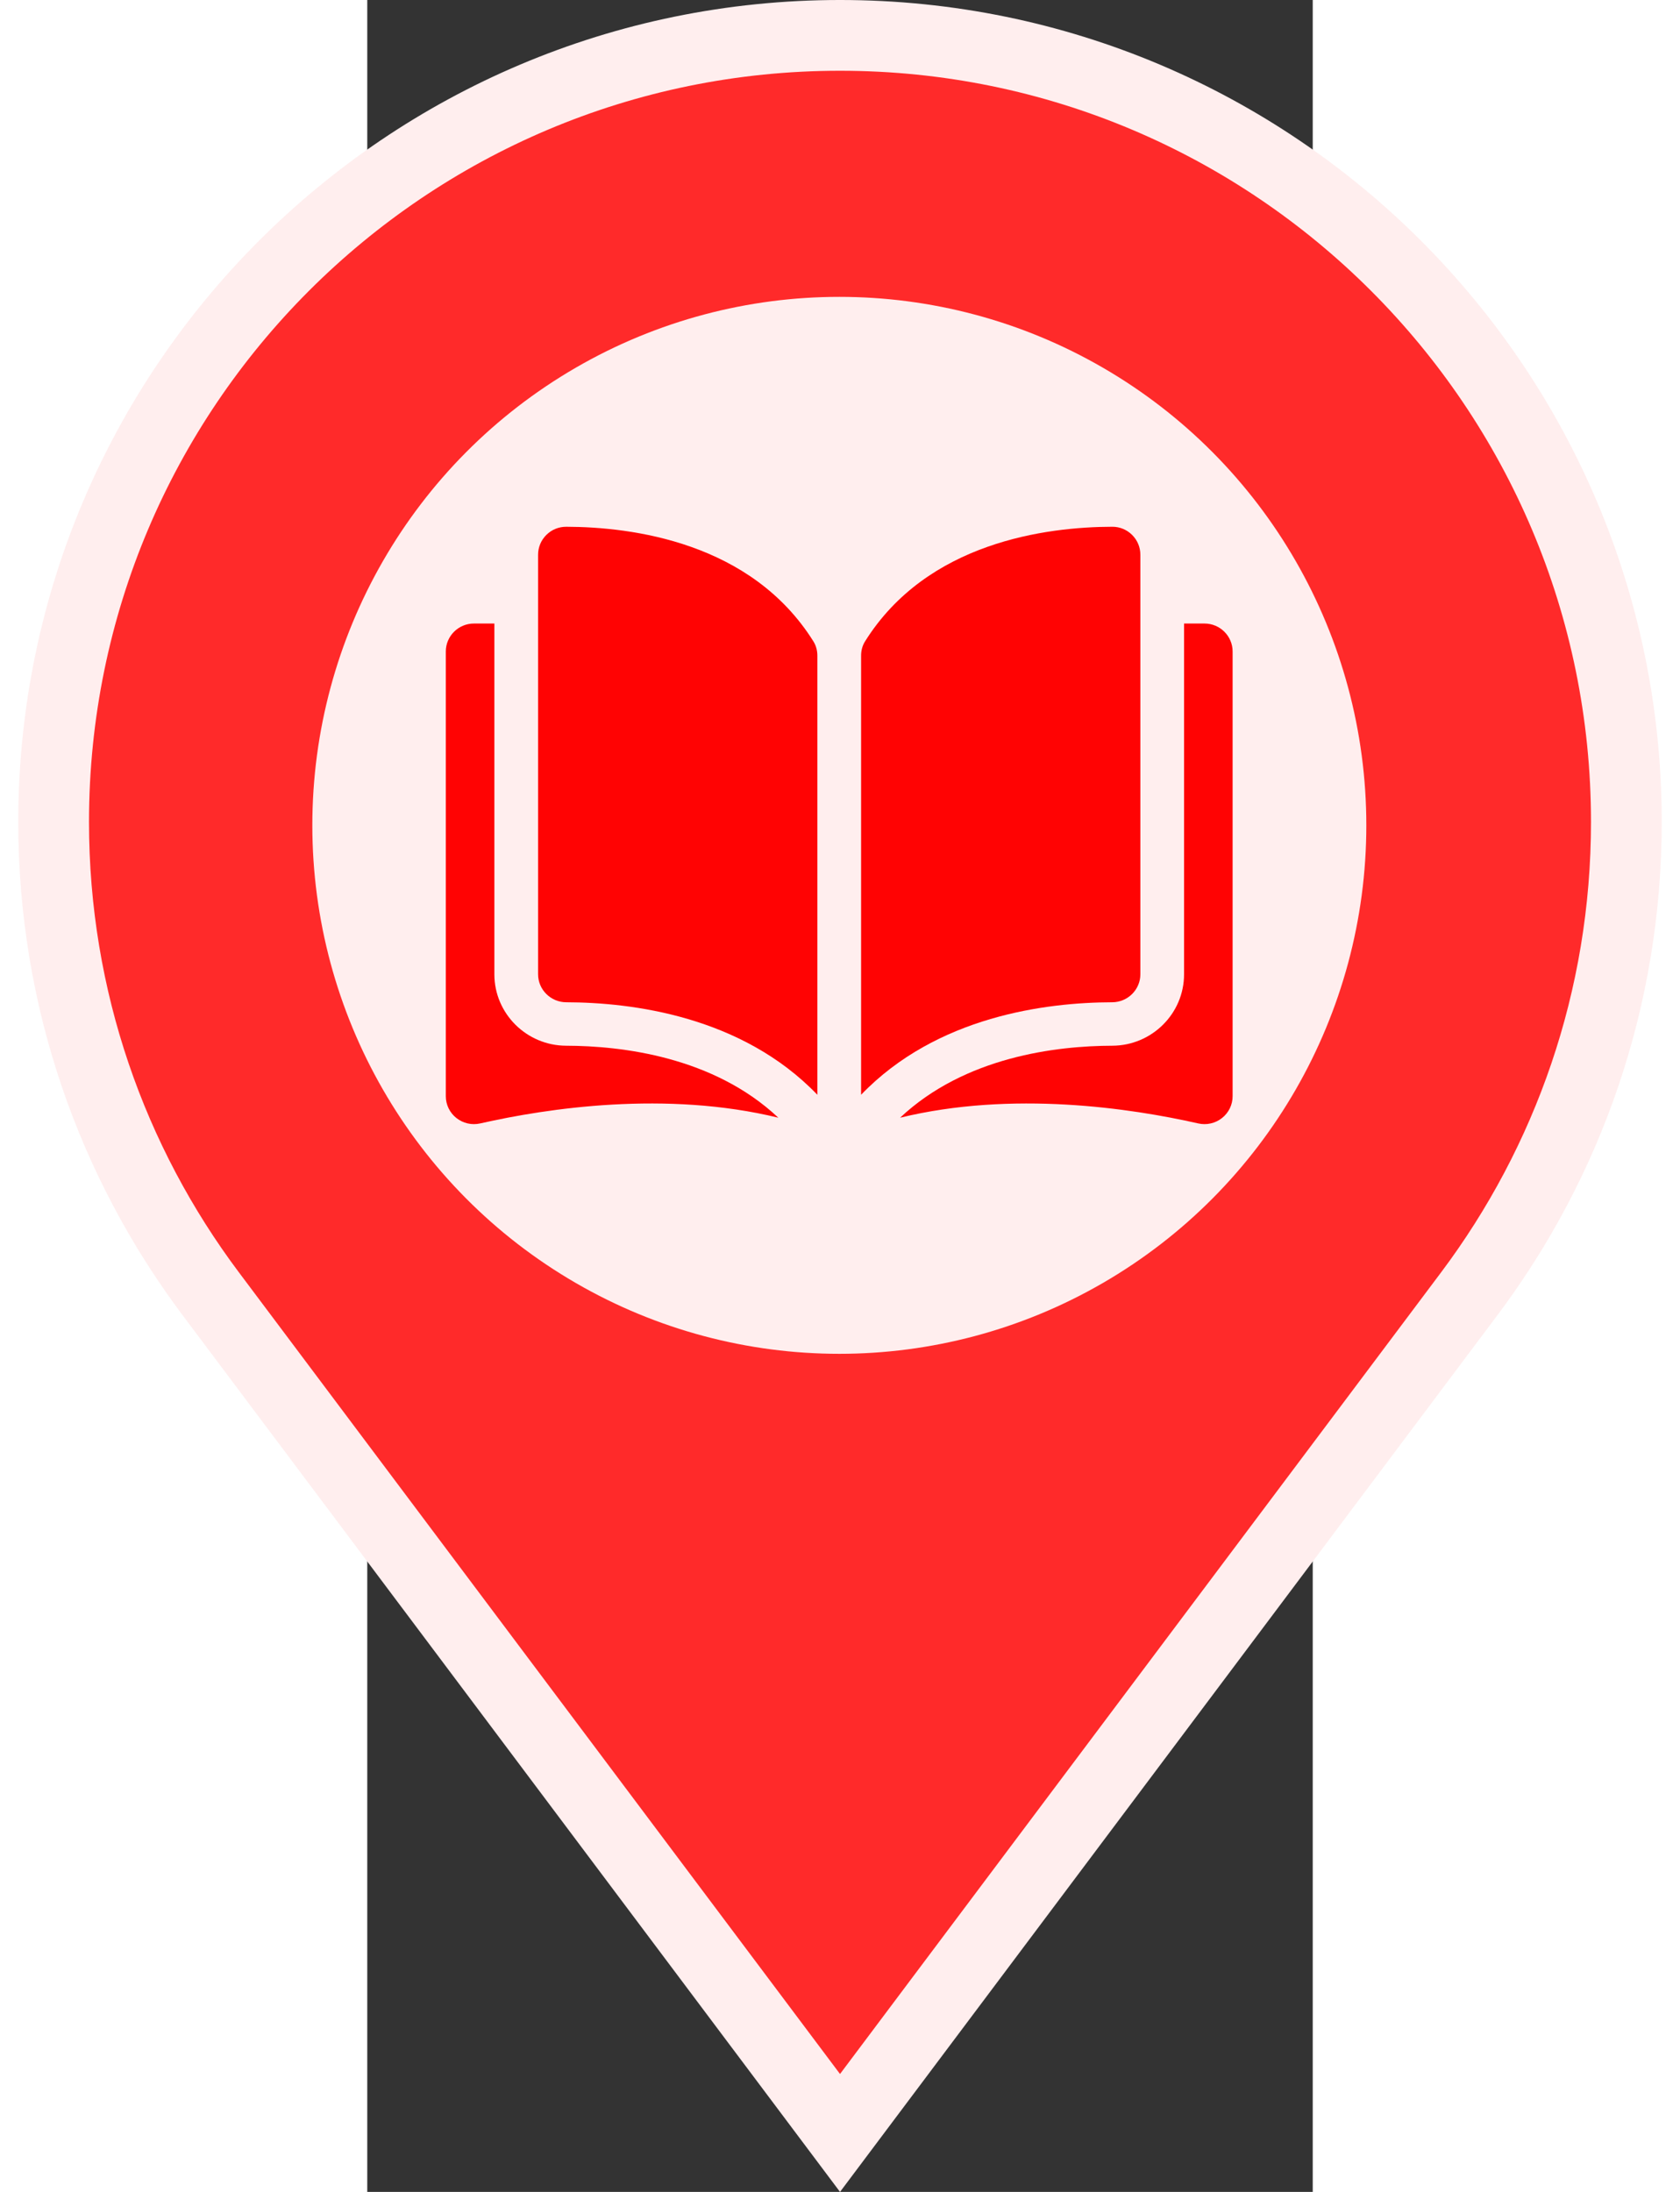 <svg width="46" height="60" version="1.1" viewBox="0 0 218.77 507.04" xmlns="http://www.w3.org/2000/svg">
 <rect x="0" y="0" width="218.77" height="507.04" fill="#333333" stroke="none"/>
 <g transform="translate(-133.22 8.183)" stroke="#fff" stroke-width="16.368" fill="#ff2a2a">
  <path d="m242.61 0c-100.48 0-181.96 81.473-181.96 181.96 0 40.928 13.504 78.659 36.31 109.08l145.65 194.18 145.64-194.18c22.808-30.416 36.31-68.146 36.31-109.08 0-100.48-81.473-181.96-181.96-181.96z" stroke="#ffeeee" stroke-width="16.368" fill="#ff2a2a"/>
 </g>
 <ellipse cx="109.23" cy="190.92" rx="121.94" ry="122.25" fill="#ffeeee" stroke-width="1.618"/>
 <g transform="matrix(.613 0 0 .609 18.174 100.51)" fill="#ff0303">
  <path d="m45.432 35.049h-0.025c-2.809 0-5.451 1.095-7.446 3.085-2.017 2.012-3.128 4.691-3.128 7.543v159.36c0 5.844 4.773 10.61 10.641 10.625 24.738 0.059 66.184 5.215 94.776 35.136v-166.78c0-1.981-0.506-3.842-1.461-5.382-23.467-37.792-68.563-43.534-93.357-43.592z" fill="#ff0303"/>
  <path d="m262.17 205.04v-159.37c0-2.852-1.111-5.531-3.128-7.543-1.995-1.99-4.639-3.085-7.445-3.085h-0.026c-24.793 0.059-69.889 5.801-93.357 43.593-0.955 1.54-1.46 3.401-1.46 5.382v166.78c28.592-29.921 70.038-35.077 94.776-35.136 5.867-0.015 10.64-4.781 10.64-10.624z" fill="#ff0303"/>
  <path d="m286.37 71.801h-7.706v133.24c0 14.921-12.157 27.088-27.101 27.125-20.983 0.05-55.581 4.153-80.084 27.344 42.378-10.376 87.052-3.631 112.51 2.171 3.179 0.724 6.464-0.024 9.011-2.054 2.538-2.025 3.994-5.052 3.994-8.301v-168.9c1e-3 -5.859-4.767-10.626-10.626-10.626z" fill="#ff0303"/>
  <path d="m18.332 205.04v-133.24h-7.706c-5.858 0-10.626 4.767-10.626 10.626v168.9c0 3.25 1.456 6.276 3.994 8.301 2.545 2.029 5.827 2.78 9.011 2.054 25.46-5.803 70.135-12.547 112.51-2.171-24.502-23.19-59.1-27.292-80.083-27.342-14.943-0.036-27.101-12.203-27.101-27.124z" fill="#ff0303"/>
 </g>
</svg>
